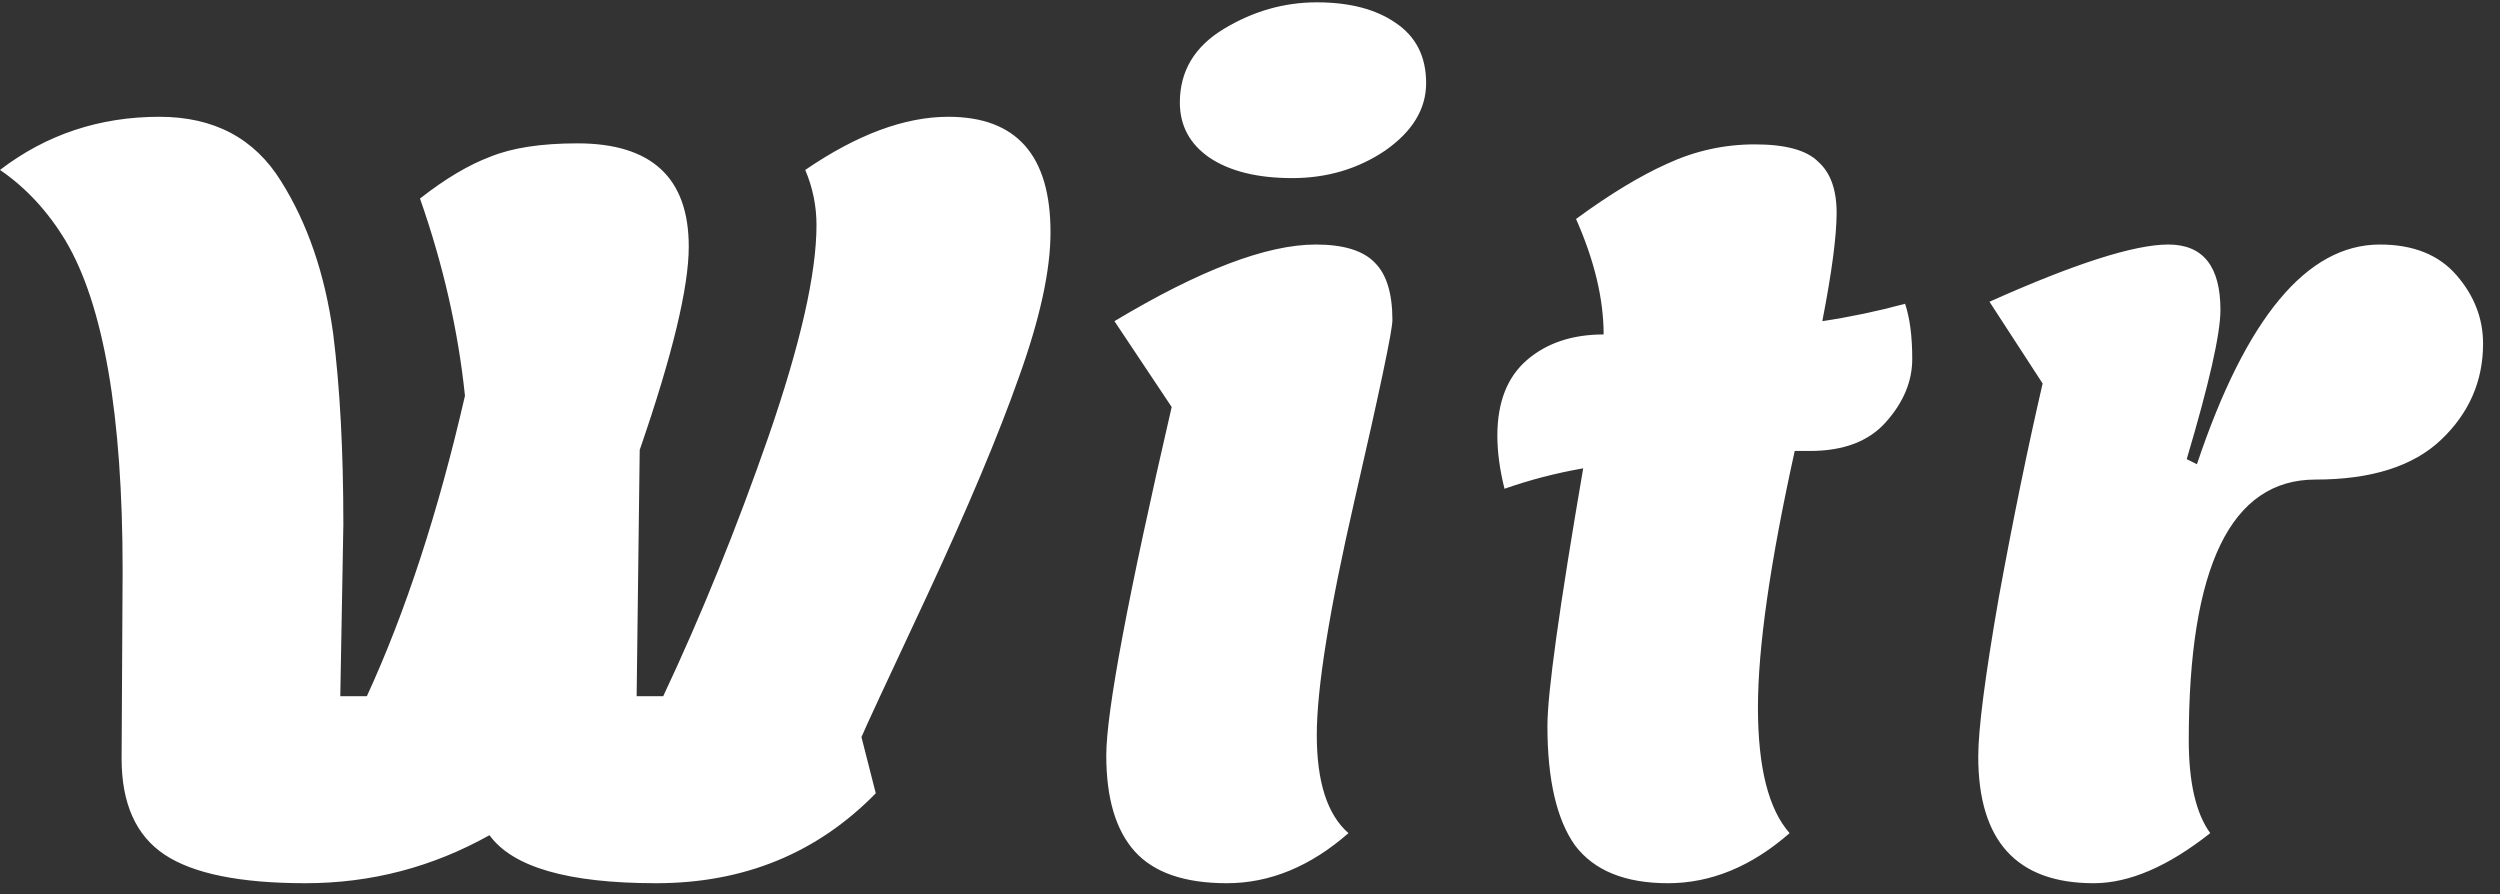 <svg width="137" height="49" viewBox="0 0 137 49" fill="none" xmlns="http://www.w3.org/2000/svg">
<rect x="0" y="0" width="137" height="49" fill="#333333" stroke="none"/>
<path d="M35.056 24.656L34.888 38.152H36.344C38.435 33.709 40.357 28.968 42.112 23.928C43.867 18.851 44.744 14.987 44.744 12.336C44.744 11.291 44.539 10.283 44.128 9.312C46.965 7.371 49.579 6.4 51.968 6.4C55.701 6.4 57.568 8.509 57.568 12.728C57.568 14.819 56.989 17.469 55.832 20.68C54.712 23.853 53.032 27.848 50.792 32.664C48.552 37.443 47.357 40.019 47.208 40.392L47.992 43.472C44.781 46.757 40.768 48.4 35.952 48.4C31.136 48.4 28.093 47.523 26.824 45.768C23.688 47.523 20.328 48.4 16.744 48.4C13.16 48.4 10.584 47.877 9.016 46.832C7.448 45.787 6.664 44.032 6.664 41.568L6.72 31.264C6.72 22.715 5.675 16.685 3.584 13.176C2.613 11.571 1.419 10.283 0 9.312C2.539 7.371 5.451 6.4 8.736 6.4C11.723 6.4 13.944 7.576 15.4 9.928C16.856 12.243 17.808 15.024 18.256 18.272C18.629 21.221 18.816 24.712 18.816 28.744L18.648 38.152H20.104C22.232 33.523 24.024 28.035 25.48 21.688C25.107 18.104 24.285 14.501 23.016 10.88C24.397 9.797 25.685 9.032 26.88 8.584C28.075 8.099 29.661 7.856 31.64 7.856C35.709 7.856 37.744 9.741 37.744 13.512C37.744 15.752 36.848 19.467 35.056 24.656ZM78.152 4.552C78.152 5.971 77.406 7.203 75.912 8.248C74.419 9.256 72.72 9.76 70.816 9.76C68.912 9.76 67.4 9.387 66.28 8.64C65.198 7.893 64.656 6.885 64.656 5.616C64.656 3.899 65.459 2.555 67.064 1.584C68.67 0.613 70.368 0.128 72.16 0.128C73.952 0.128 75.39 0.501 76.472 1.248C77.592 1.995 78.152 3.096 78.152 4.552ZM67.232 48.4C64.918 48.4 63.238 47.821 62.192 46.664C61.147 45.507 60.624 43.752 60.624 41.4C60.624 39.011 61.819 32.645 64.208 22.304L61.072 17.6C65.739 14.8 69.416 13.4 72.104 13.4C73.635 13.4 74.718 13.736 75.352 14.408C75.987 15.043 76.304 16.088 76.304 17.544C76.304 18.104 75.614 21.389 74.232 27.4C72.851 33.411 72.16 37.704 72.16 40.28C72.16 42.856 72.739 44.648 73.896 45.656C71.806 47.485 69.584 48.4 67.232 48.4ZM82.447 26.784C82.186 25.739 82.055 24.768 82.055 23.872C82.055 22.043 82.597 20.661 83.679 19.728C84.762 18.795 86.162 18.328 87.879 18.328C87.879 16.387 87.375 14.277 86.367 12C88.197 10.656 89.858 9.648 91.351 8.976C92.882 8.267 94.487 7.912 96.167 7.912C97.847 7.912 99.005 8.229 99.639 8.864C100.311 9.461 100.647 10.395 100.647 11.664C100.647 12.933 100.386 14.912 99.863 17.6C101.357 17.376 102.869 17.059 104.399 16.648C104.661 17.432 104.791 18.44 104.791 19.672C104.791 20.904 104.306 22.061 103.335 23.144C102.402 24.189 101.021 24.712 99.191 24.712H98.351C97.007 30.797 96.335 35.483 96.335 38.768C96.335 42.053 96.914 44.349 98.071 45.656C95.981 47.485 93.759 48.4 91.407 48.4C89.055 48.4 87.357 47.709 86.311 46.328C85.303 44.909 84.799 42.725 84.799 39.776C84.799 37.984 85.453 33.28 86.759 25.664C85.266 25.925 83.829 26.299 82.447 26.784ZM108.408 41.456C108.408 39.963 108.781 37.069 109.528 32.776C110.312 28.483 111.115 24.563 111.936 21.016L109.024 16.536C113.691 14.445 116.957 13.4 118.824 13.4C120.728 13.4 121.68 14.595 121.68 16.984C121.68 18.291 121.064 21.016 119.832 25.16L120.392 25.44C123.08 17.413 126.421 13.4 130.416 13.4C132.245 13.4 133.645 13.96 134.616 15.08C135.587 16.2 136.072 17.451 136.072 18.832C136.072 20.885 135.307 22.64 133.776 24.096C132.245 25.552 129.949 26.28 126.888 26.28C122.259 26.28 119.944 31.04 119.944 40.56C119.944 42.875 120.336 44.573 121.12 45.656C118.805 47.485 116.677 48.4 114.736 48.4C110.517 48.4 108.408 46.085 108.408 41.456Z" fill="white"/>
</svg>

